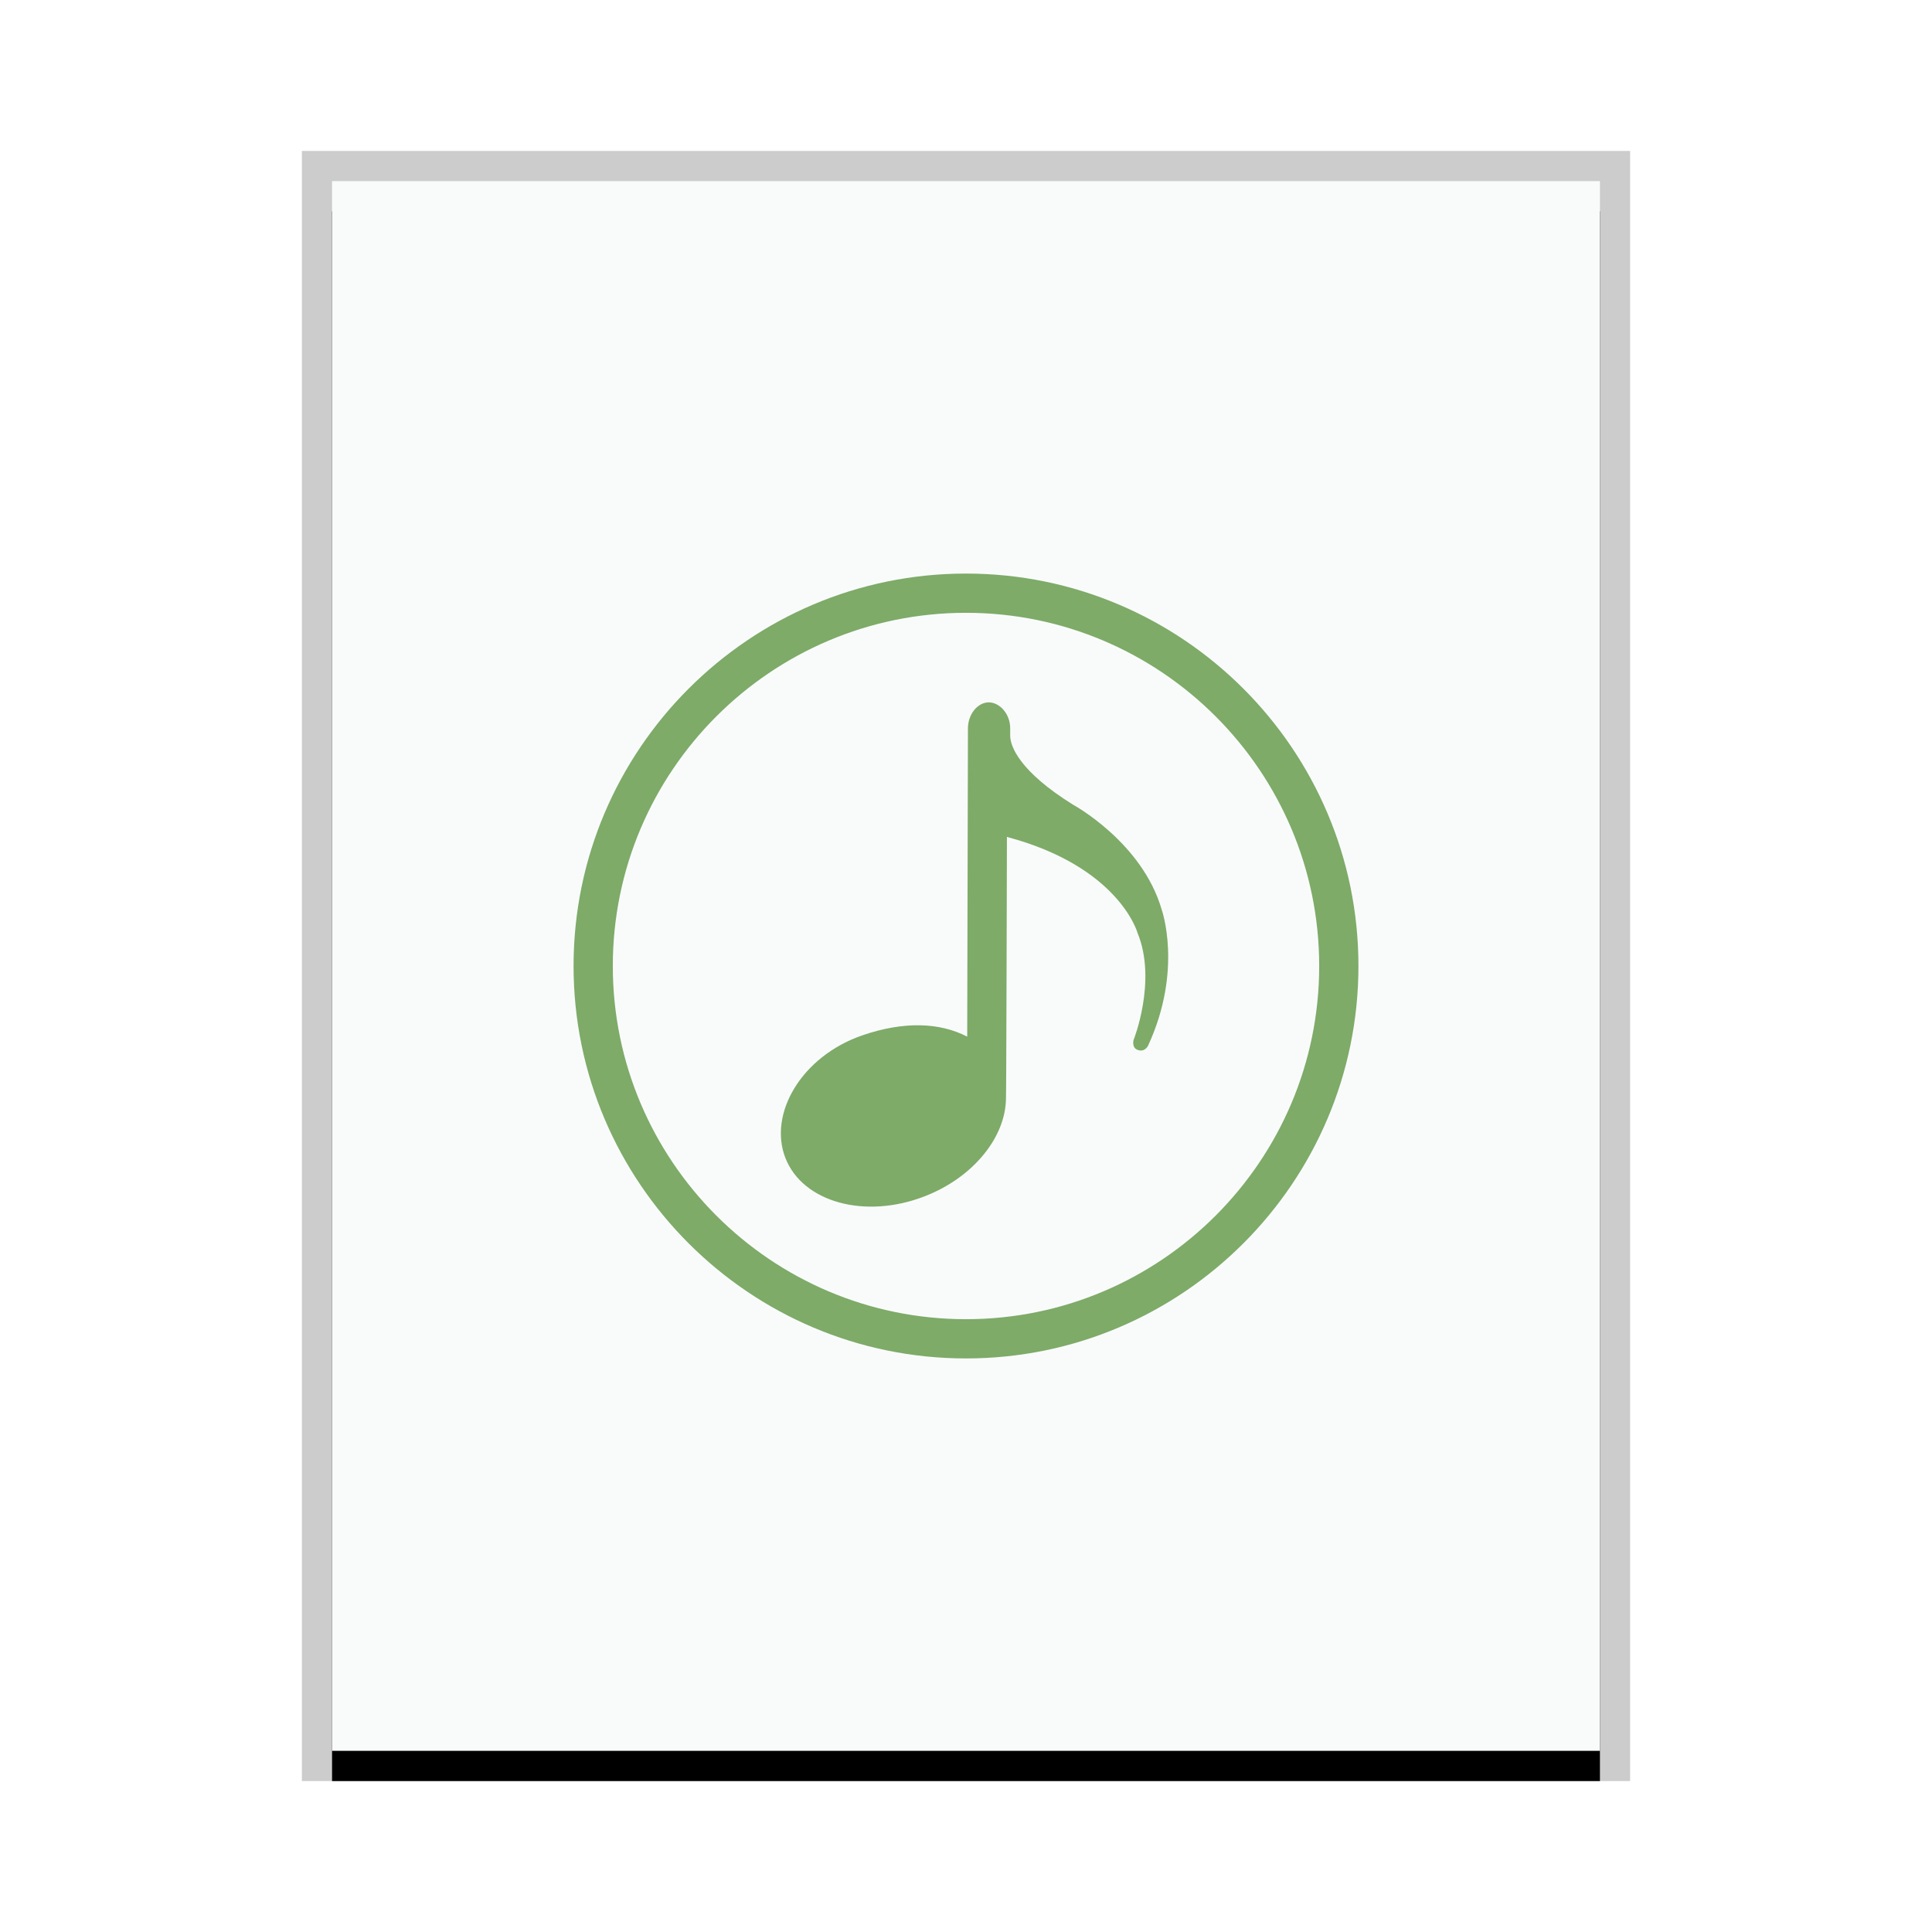 <svg xmlns="http://www.w3.org/2000/svg" xmlns:xlink="http://www.w3.org/1999/xlink" width="64" height="64" viewBox="0 0 64 64">
  <defs>
    <rect id="audio-x-generic-b" width="42" height="52" x="0" y="0"/>
    <filter id="audio-x-generic-a" width="109.5%" height="107.7%" x="-4.8%" y="-1.9%" filterUnits="objectBoundingBox">
      <feOffset dy="1" in="SourceAlpha" result="shadowOffsetOuter1"/>
      <feGaussianBlur in="shadowOffsetOuter1" result="shadowBlurOuter1" stdDeviation=".5"/>
      <feColorMatrix in="shadowBlurOuter1" values="0 0 0 0 0   0 0 0 0 0   0 0 0 0 0  0 0 0 0.2 0"/>
    </filter>
  </defs>
  <g fill="none" fill-rule="evenodd">
    <g transform="translate(11 6)">
      <use fill="#000" filter="url(#audio-x-generic-a)" xlink:href="#audio-x-generic-b"/>
      <use fill="#F9FBFB" xlink:href="#audio-x-generic-b"/>
      <path fill="#000" fill-opacity=".2" fill-rule="nonzero" d="M43,-1 L-1,-1 L-1,53 L43,53 L43,-1 Z M42,0 L42,52 L0,52 L0,0 L42,0 Z"/>
    </g>
    <path fill="#7EAB68" d="M32,45 C24.832,45 19,39.168 19,32 C19,24.832 24.832,19 32,19 C39.168,19 45,24.832 45,32 C45,39.168 39.168,45 32,45 L32,45 Z M32,20.3 C38.451,20.3 43.7,25.548 43.7,32 C43.7,38.452 38.451,43.7 32,43.7 C25.549,43.7 20.3,38.452 20.3,32 C20.3,25.548 25.549,20.3 32,20.3 Z M32.752,23.267 C32.388,23.268 32.065,23.655 32.064,24.131 L32.04,34.34 C31.117,33.862 29.926,33.828 28.564,34.298 C26.557,34.99 25.444,36.886 26.017,38.358 C26.59,39.828 28.657,40.398 30.634,39.628 C32.254,38.998 33.309,37.664 33.324,36.395 C33.33,36.364 33.337,34.474 33.343,32.466 L33.345,31.891 C33.349,30.548 33.352,29.227 33.354,28.444 L33.355,28.02 C33.355,27.982 33.355,27.947 33.355,27.916 L33.356,27.724 L33.356,27.724 C37.08,28.716 37.682,30.902 37.682,30.902 C38.336,32.492 37.55,34.455 37.55,34.455 C37.55,34.455 37.485,34.699 37.677,34.776 C37.92,34.874 38.03,34.642 38.03,34.642 C39.196,32.123 38.481,30.127 38.481,30.127 C37.83,27.89 35.537,26.651 35.537,26.651 C33.781,25.556 33.464,24.727 33.464,24.37 L33.464,24.126 C33.464,23.65 33.117,23.266 32.752,23.267 Z"/>
  </g>
</svg>
